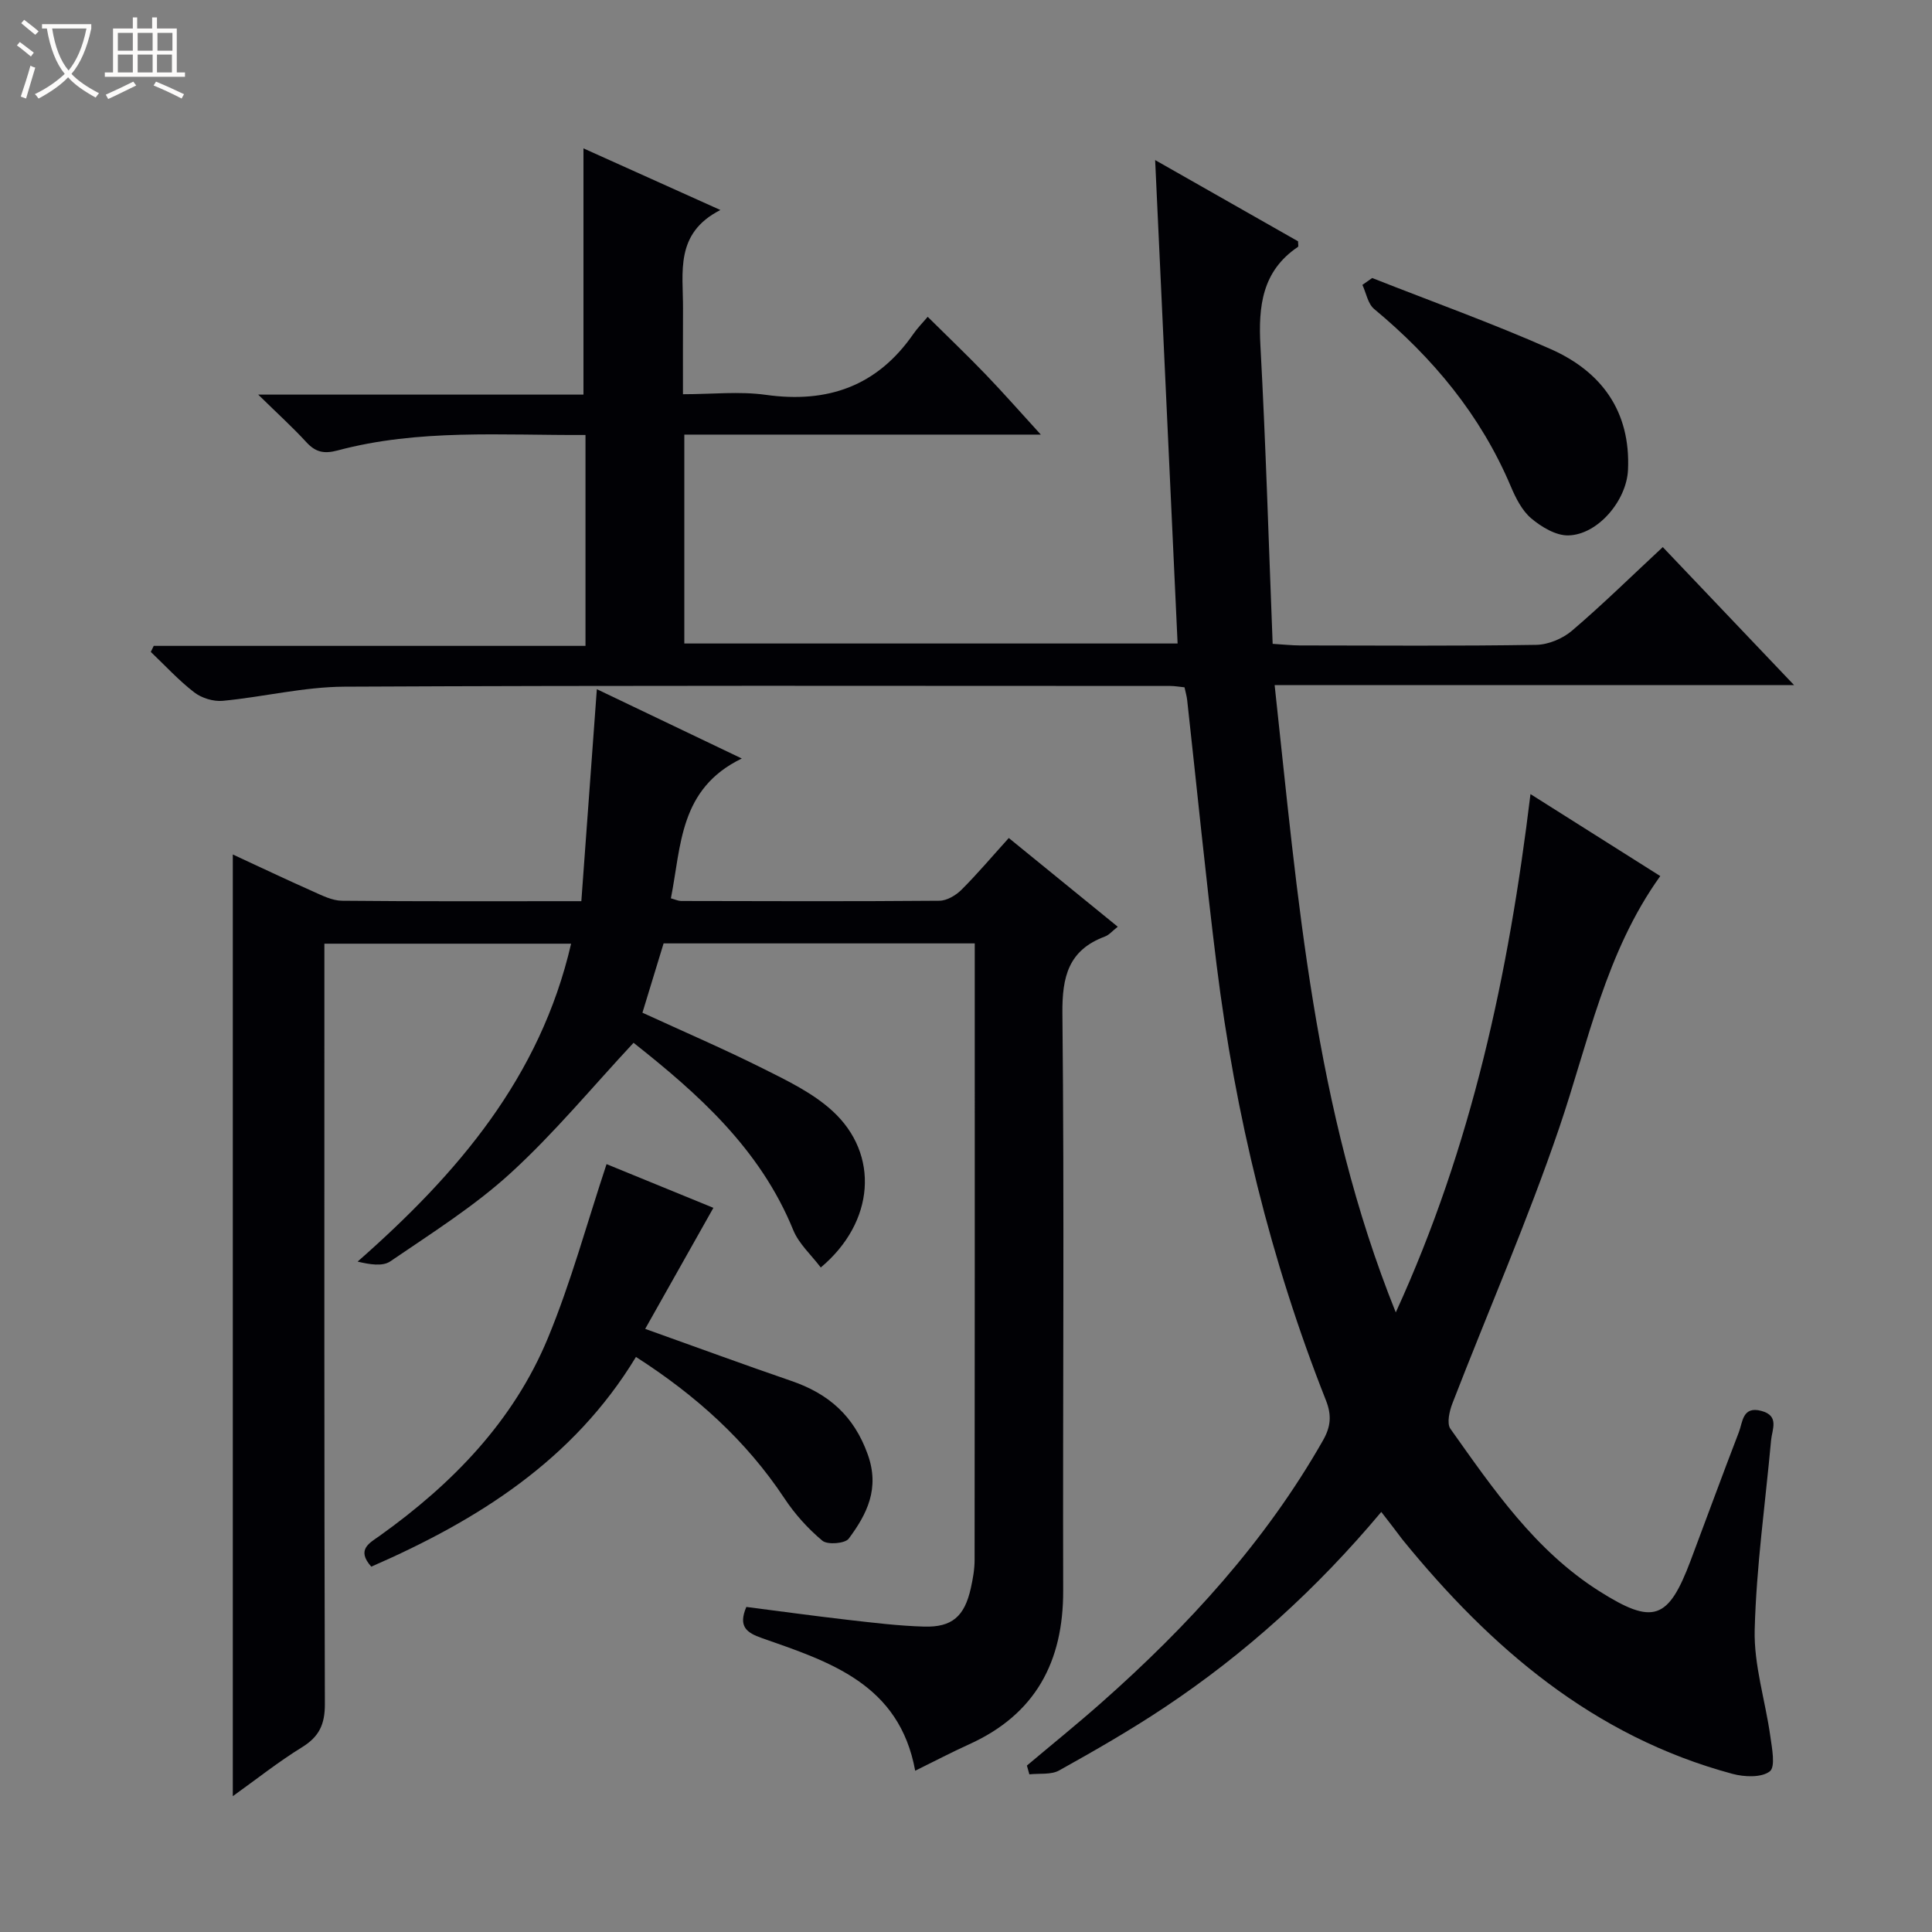 <svg enable-background="new 0 0 400 400" viewBox="0 0 400 400" xmlns="http://www.w3.org/2000/svg"><rect x="0" y="0" width="400" height="400" fill="#808080" stroke="none"/><path d="m6.4 11.7c-1-.8-1.9-1.6-2.9-2.3l.6-.7c.9.7 1.9 1.4 2.9 2.2zm-2.1 8.3c.7-2.1 1.4-4.2 2-6.4.2.1.6.3 1 .4-.7 2.3-1.3 4.4-1.9 6.4zm3-12.8c-1.1-.9-2.1-1.7-2.9-2.4l.6-.7c1 .8 2 1.5 3 2.4zm1.4-1.3v-.9h10.2v.9c-.9 4.2-2.3 7.3-4.1 9.4 1.3 1.4 3.2 2.7 5.7 4-.2.2-.4.5-.7.9-2.5-1.4-4.4-2.7-5.7-4.2-1.4 1.5-3.5 3-6.1 4.4 0 0 0 0-.1-.1-.3-.4-.5-.7-.7-.8 2.7-1.3 4.7-2.8 6.2-4.2-1.8-2.2-3-5.3-3.7-9.4zm9.2 0h-7.1c.6 3.8 1.7 6.7 3.4 8.7 1.7-2.1 2.9-4.8 3.7-8.7z" fill="#fcfbfa"/><path d="m31.6 3.6h.9v2.3h4.1v9.1h1.7v.9h-16.6v-.9h1.7v-9.1h4.1v-2.3h.9v2.3h3.1v-2.3zm-4 13.3.6.8c-1.9.9-3.8 1.9-5.8 2.8-.2-.3-.3-.6-.5-.9 2-.9 3.9-1.8 5.7-2.7zm-3.2-10.1v3.7h3.1v-3.7zm0 4.5v3.7h3.1v-3.7zm4.1-4.5v3.7h3.1v-3.7zm0 4.5v3.7h3.1v-3.7zm9.1 9.1c-2.1-1.1-4.1-2-5.8-2.7l.5-.8c2.2.9 4.1 1.8 5.8 2.6zm-1.9-13.6h-3.1v3.7h3.1zm-3.2 4.5v3.7h3.1v-3.7z" fill="#fcfbfa"/><g fill="#010105"><path d="m285.98 313.03c-13.38 15.96-28.15 29.33-44.86 40.46-7.05 4.7-14.42 8.93-21.83 13.06-1.68.94-4.1.57-6.17.81-.17-.61-.34-1.21-.51-1.82 5.14-4.33 10.37-8.55 15.4-13 17.94-15.86 33.96-33.34 45.89-54.3 1.61-2.83 1.86-5.17.62-8.32-11.48-29.01-18.77-59.11-22.62-90.03-2.28-18.29-4.08-36.64-6.11-54.96-.09-.81-.33-1.6-.55-2.63-1.06-.1-2.02-.28-2.97-.28-56.99-.01-113.98-.13-170.97.15-8.4.04-16.77 2.13-25.19 2.93-1.92.18-4.36-.57-5.89-1.75-3.23-2.49-6.03-5.55-9-8.38.2-.42.41-.83.61-1.25h89.39c0-14.87 0-29.09 0-43.66-17.35.09-34.52-1.29-51.32 3.2-2.85.76-4.59.35-6.5-1.74-2.78-3.03-5.84-5.8-9.94-9.82h67.34c0-17.29 0-33.84 0-50.98 8.91 4.01 18.03 8.11 28.35 12.76-9.49 4.82-7.7 12.9-7.74 20.4-.03 5.64-.01 11.28-.01 17.74 6.01 0 11.69-.64 17.17.13 12.82 1.79 23.06-1.82 30.53-12.61.85-1.23 1.92-2.3 2.97-3.55 4.3 4.26 8.24 8.02 12.02 11.95 3.65 3.8 7.13 7.76 11.4 12.44-25.15 0-49.34 0-73.81 0v43.25h102.13c-1.54-33.06-3.06-65.88-4.65-100.09 10.81 6.14 20.27 11.52 29.59 16.82 0 .59.12 1.06-.02 1.15-7.45 5.02-8.22 12.31-7.77 20.53 1.11 20.41 1.71 40.85 2.53 61.66 2.38.15 3.98.32 5.57.33 16.33.02 32.67.14 48.99-.12 2.51-.04 5.47-1.28 7.4-2.92 6.32-5.39 12.25-11.22 18.81-17.32 8.93 9.38 17.7 18.6 27.19 28.58-36.17 0-71.49 0-107.55 0 4.81 44.12 8.13 87.75 25.08 129.87 15.75-34.39 23.37-70.03 27.89-107.31 9.32 5.89 17.99 11.36 26.87 16.97-11.34 15.81-14.88 34.4-20.91 52.1-6.57 19.29-14.75 38.02-22.11 57.04-.63 1.62-1.22 4.17-.43 5.29 8.86 12.48 17.53 25.21 30.83 33.63 11.14 7.04 14.27 5.99 18.91-6.35 3.34-8.86 6.58-17.76 9.99-26.59.8-2.08.73-5.43 4.64-4.39 3.8 1.01 2.23 3.82 2.02 6.11-1.19 13.06-3.05 26.11-3.39 39.19-.19 7.31 2.2 14.66 3.23 22.03.35 2.49 1.11 6.36-.1 7.3-1.72 1.33-5.26 1.18-7.72.52-28.74-7.73-50.06-26.04-68.36-48.54-1.31-1.74-2.6-3.44-4.36-5.69z"/><path d="m208.86 173.5c7.66 6.23 14.95 12.17 22.56 18.37-1.12.87-1.78 1.7-2.64 2.02-7.56 2.82-8.9 8.28-8.82 15.97.41 39.82.06 79.64.16 119.46.04 14.76-5.76 25.62-19.49 31.83-3.62 1.64-7.14 3.49-11.15 5.46-3.28-17.98-17.71-22.55-31.73-27.46-3.17-1.11-4.96-2.38-3.23-6.45 6.88.88 13.9 1.85 20.92 2.66 5.28.6 10.58 1.26 15.88 1.41 5.81.17 8.37-2.13 9.67-7.92.43-1.93.79-3.92.79-5.89.05-41.15.03-82.31.03-123.46 0-1.29 0-2.59 0-4.18-21.72 0-42.97 0-64.42 0-1.42 4.66-2.85 9.35-4.38 14.35 8.44 3.88 16.81 7.48 24.95 11.55 5.02 2.51 10.32 5.06 14.39 8.79 9.81 8.98 8.76 23.05-2.42 32.41-1.95-2.59-4.53-4.88-5.7-7.75-6.88-16.9-19.89-28.36-33.06-38.77-8.6 9.23-16.45 18.75-25.47 26.99-7.56 6.9-16.39 12.45-24.89 18.26-1.61 1.1-4.3.64-6.77.05 20.7-18.2 37.81-38.15 44.2-65.82-16.9 0-33.72 0-51.08 0v6.01c0 50.49-.05 100.97.1 151.45.01 4.16-1.18 6.72-4.72 8.9-4.91 3.03-9.46 6.64-14.34 10.14 0-65.03 0-129.68 0-194.97 5.53 2.56 10.99 5.16 16.51 7.61 1.95.87 4.05 1.95 6.09 1.97 16.15.16 32.3.09 49.56.09 1.06-14.51 2.11-28.84 3.21-43.89 9.55 4.57 19.13 9.15 30.01 14.35-12.96 6.27-12.51 18.03-14.68 28.95.92.25 1.51.54 2.11.55 17.83.04 35.65.1 53.48-.05 1.55-.01 3.4-1.11 4.56-2.26 3.29-3.28 6.3-6.85 9.81-10.73z"/><path d="m133.58 275.13c10.93 3.9 20.56 7.45 30.27 10.78 7.7 2.64 12.95 7.22 15.81 15.22 2.52 7.06-.15 12.33-3.94 17.43-.76 1.02-4.39 1.31-5.45.43-2.99-2.49-5.71-5.52-7.86-8.77-7.96-12.01-18.36-21.34-30.74-29.28-12.98 21.41-32.8 33.82-54.8 43.42-3.17-3.55-.34-4.9 1.76-6.4 15.01-10.73 27.66-23.69 34.79-40.89 4.79-11.55 8.07-23.72 12.16-36.05 6.89 2.82 14.68 6 22.12 9.05-4.62 8.19-9.15 16.23-14.12 25.06z"/><path d="m284.1 57.56c12.32 4.86 24.8 9.34 36.9 14.69 10.57 4.67 16.62 12.9 16.06 25.04-.29 6.34-6.23 13.42-12.35 13.56-2.57.06-5.58-1.75-7.69-3.53-1.92-1.63-3.22-4.24-4.24-6.65-6.23-14.72-16.09-26.57-28.28-36.7-1.3-1.08-1.64-3.3-2.43-4.99.69-.47 1.36-.95 2.03-1.42z"/></g></svg>
